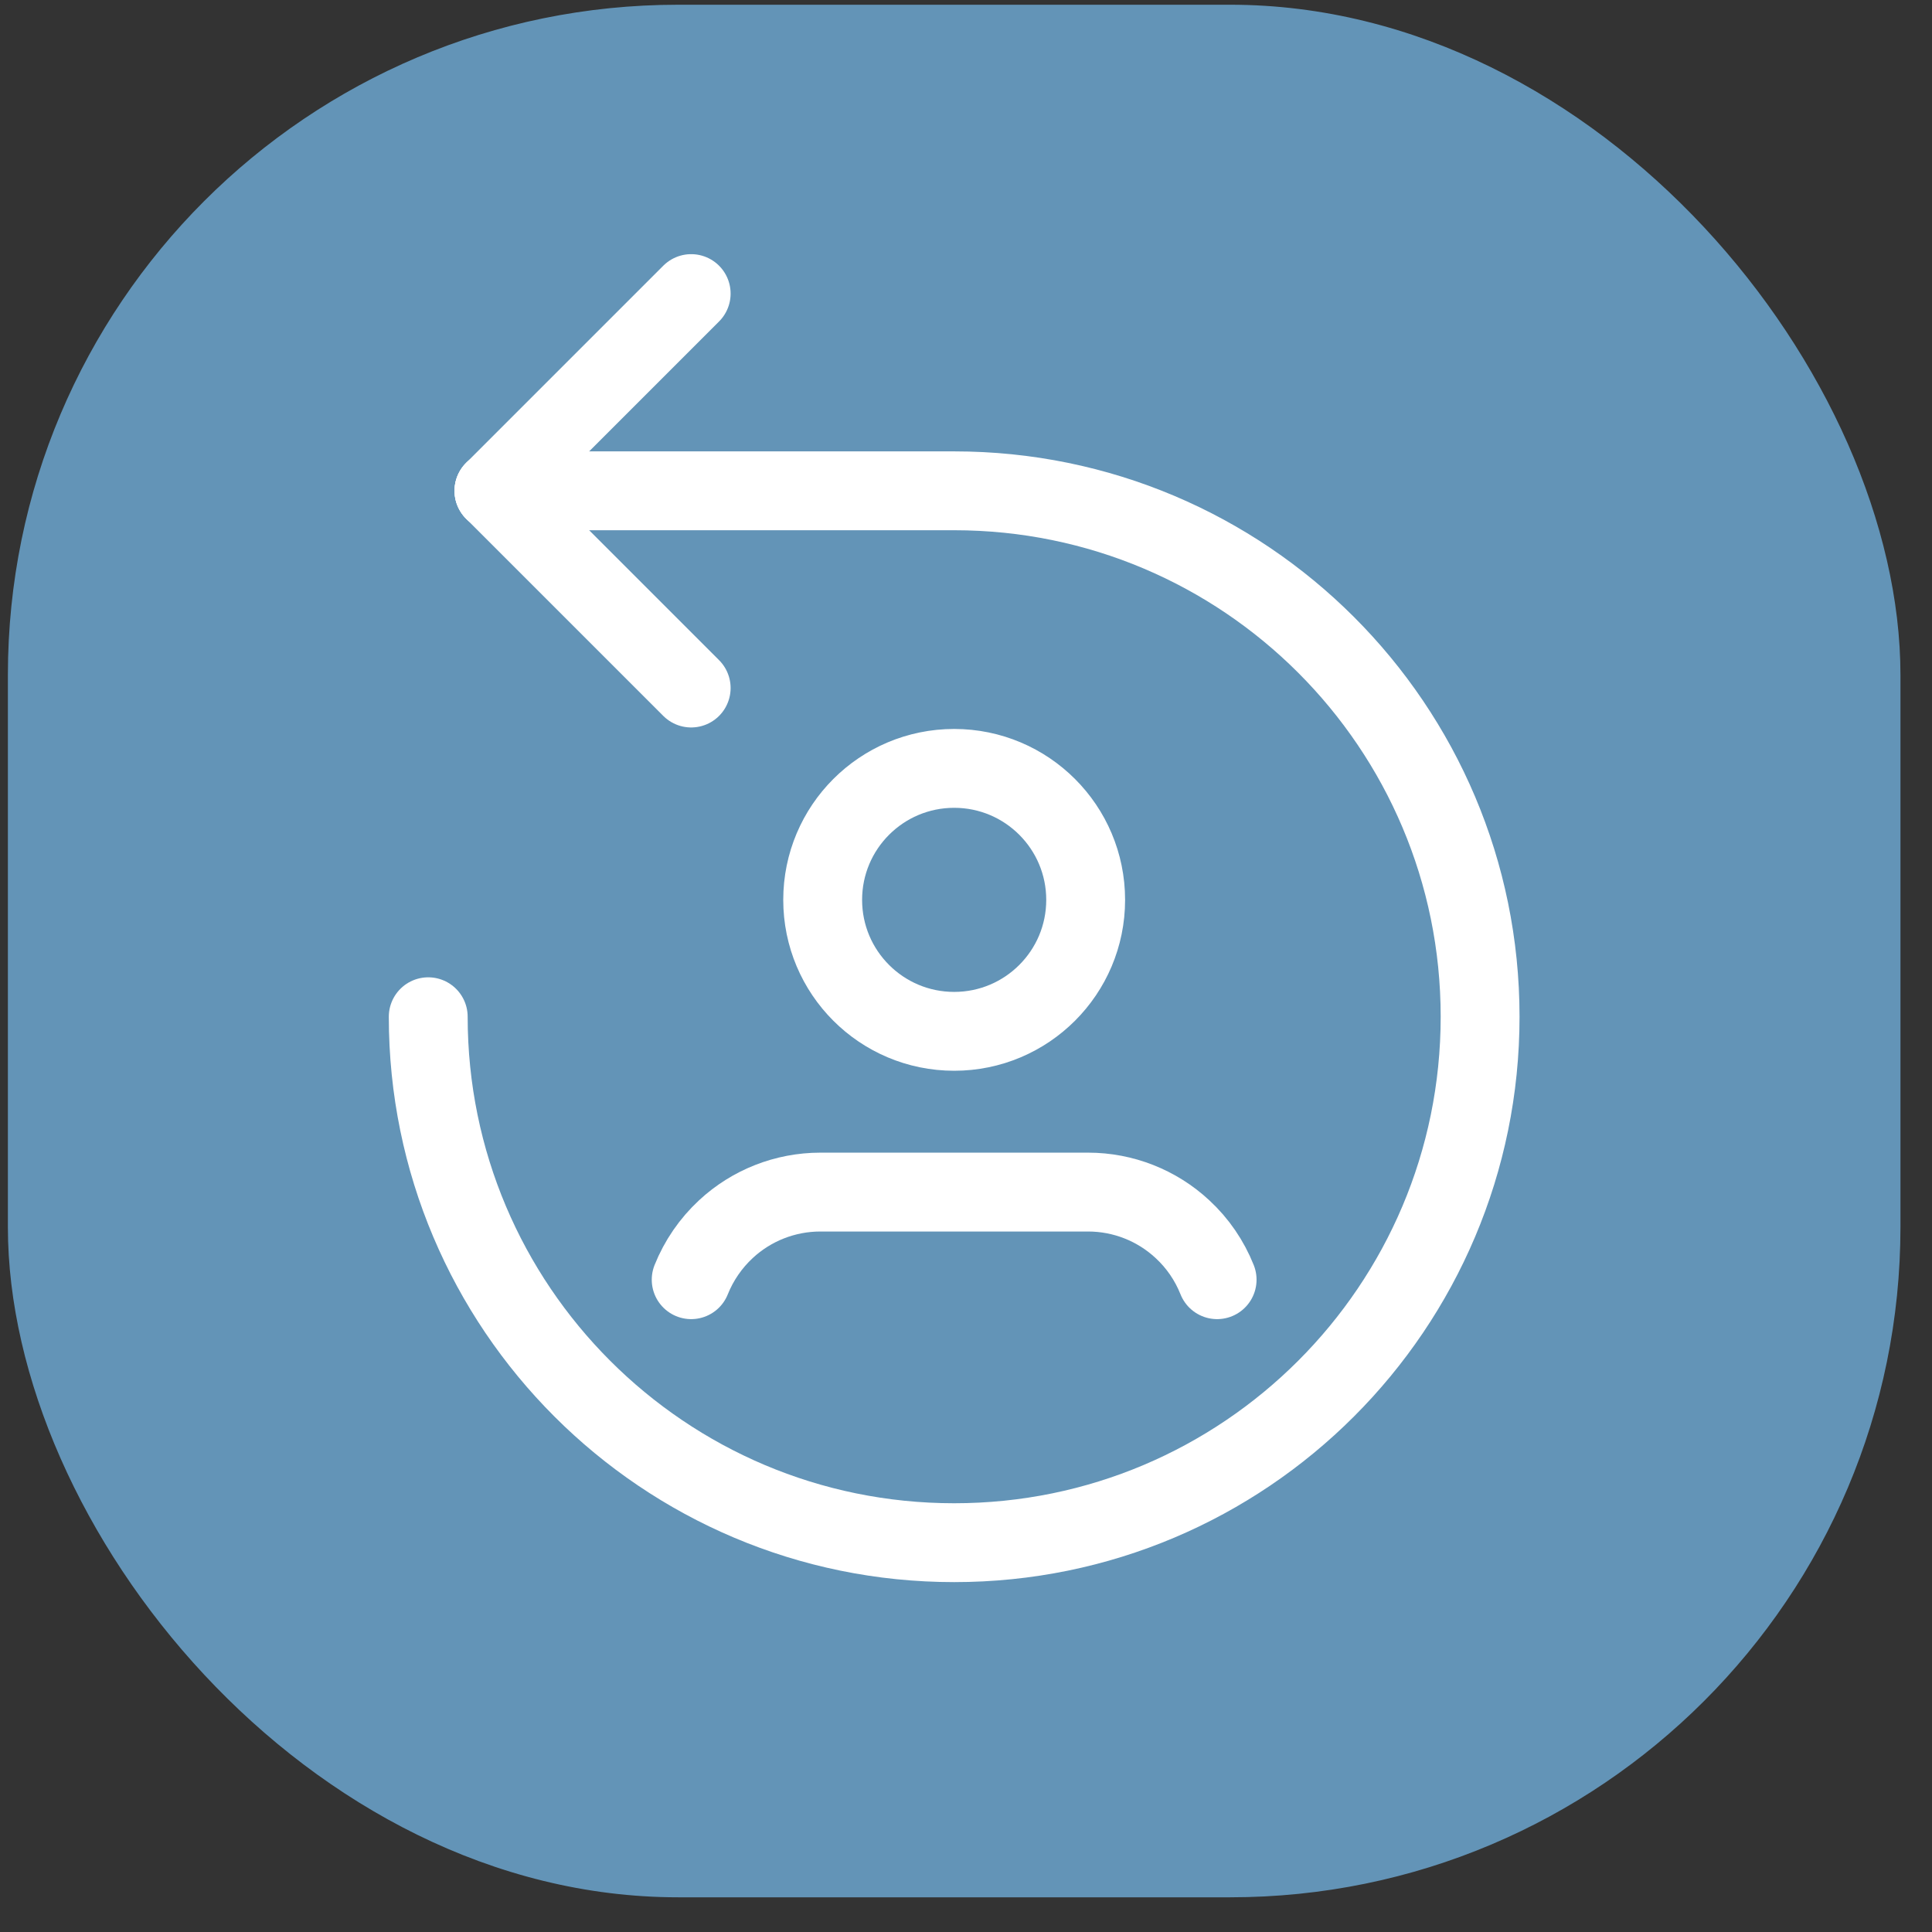 <svg width="49" height="49" viewBox="0 0 49 49" fill="none" xmlns="http://www.w3.org/2000/svg">
<rect x="0" y="0" width="49" height="49" fill="#333333" stroke="none"/>
<rect x="0.2" y="0.12" width="48" height="48" rx="17" fill="#6394B7"/>
<path d="M10.861 25.787C10.861 33.154 16.833 39.126 24.2 39.126C31.567 39.126 37.539 33.154 37.539 25.787C37.539 18.42 31.567 12.448 24.2 12.448H12.528" stroke="white" stroke-width="2" stroke-linecap="round" stroke-linejoin="round"/>
<path d="M17.53 7.446L12.528 12.448" stroke="white" stroke-width="2" stroke-linecap="round" stroke-linejoin="round"/>
<path d="M17.53 17.45L12.528 12.448" stroke="white" stroke-width="2" stroke-linecap="round" stroke-linejoin="round"/>
<path d="M24.2 19.488C26.042 19.488 27.535 20.981 27.535 22.823C27.535 24.664 26.042 26.157 24.2 26.157C22.358 26.157 20.865 24.664 20.865 22.823C20.865 20.981 22.358 19.488 24.2 19.488" stroke="white" stroke-width="2" stroke-linecap="round" stroke-linejoin="round"/>
<path d="M30.869 32.456C30.675 31.969 30.375 31.53 29.989 31.174V31.174C29.339 30.57 28.485 30.234 27.598 30.234H20.803C19.916 30.235 19.061 30.57 18.411 31.174V31.174C18.026 31.531 17.725 31.969 17.53 32.456" stroke="white" stroke-width="2" stroke-linecap="round" stroke-linejoin="round"/>
</svg>
